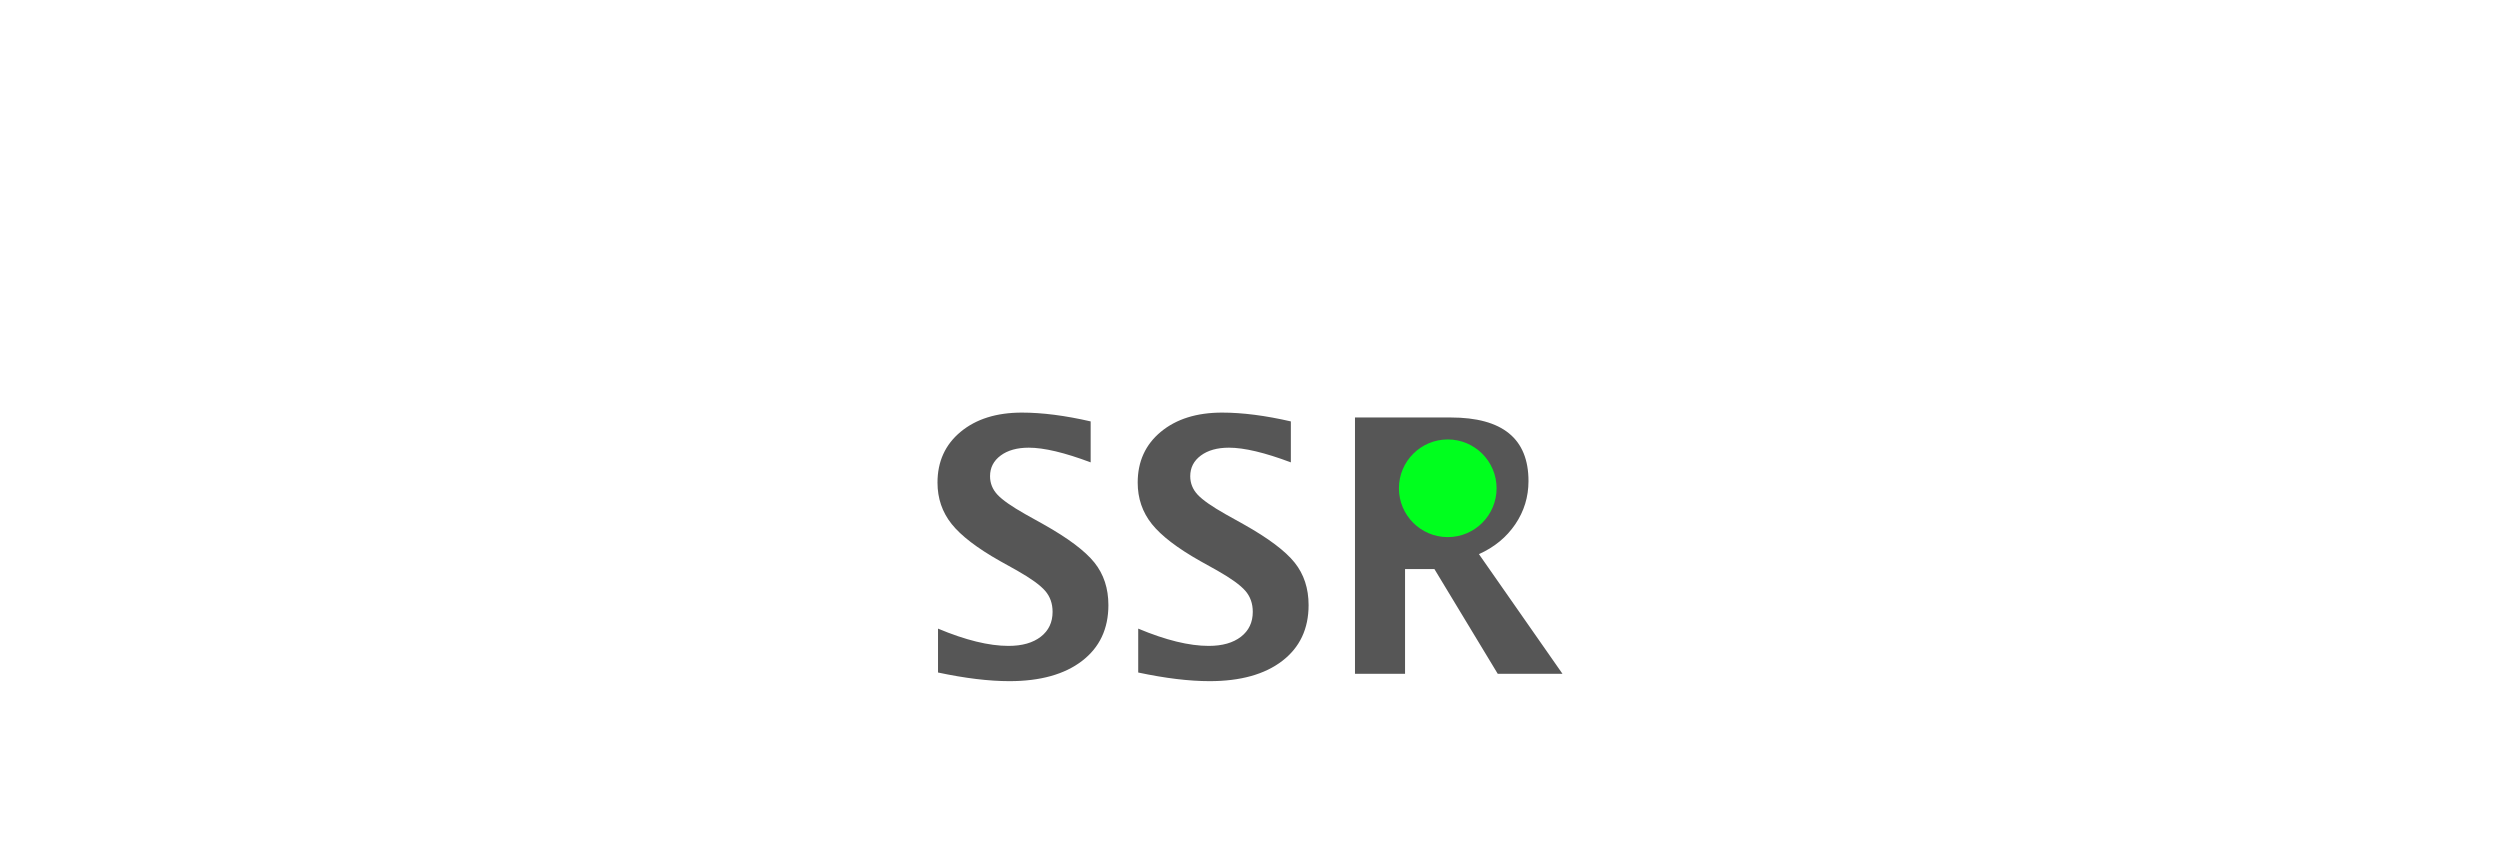 <svg xmlns="http://www.w3.org/2000/svg" width="1024" height="346" viewBox="0 0 1024 346">
  <g fill="none" fill-rule="evenodd">
    <path fill="#565656" fill-rule="nonzero" d="M384.212,275.461 L384.212,257.481 C395.455,262.2 405.075,264.56 413.073,264.56 C418.671,264.56 423.081,263.309 426.303,260.808 C429.526,258.307 431.137,254.91 431.137,250.615 C431.137,247.217 430.126,244.351 428.103,242.015 C426.08,239.679 422.246,236.906 416.601,233.698 L409.615,229.804 C400.253,224.519 393.644,219.458 389.786,214.621 C385.929,209.784 384,204.133 384,197.668 C384,189.032 387.164,182.095 393.491,176.857 C399.818,171.619 408.18,169 418.577,169 C426.903,169 436.288,170.203 446.732,172.61 L446.732,189.386 C436.053,185.375 427.609,183.369 421.399,183.369 C416.601,183.369 412.755,184.443 409.862,186.59 C406.969,188.737 405.522,191.557 405.522,195.049 C405.522,197.928 406.534,200.452 408.556,202.623 C410.579,204.794 414.39,207.46 419.988,210.622 L427.468,214.798 C437.535,220.461 444.474,225.675 448.284,230.441 C452.095,235.208 454,241.012 454,247.855 C454,257.576 450.401,265.197 443.204,270.718 C436.006,276.239 426.08,279 413.425,279 C405.052,279 395.314,277.82 384.212,275.461 Z M466.212,275.461 L466.212,257.481 C477.455,262.2 487.075,264.56 495.073,264.56 C500.671,264.56 505.081,263.309 508.303,260.808 C511.526,258.307 513.137,254.91 513.137,250.615 C513.137,247.217 512.126,244.351 510.103,242.015 C508.08,239.679 504.246,236.906 498.601,233.698 L491.615,229.804 C482.253,224.519 475.644,219.458 471.786,214.621 C467.929,209.784 466,204.133 466,197.668 C466,189.032 469.164,182.095 475.491,176.857 C481.818,171.619 490.18,169 500.577,169 C508.903,169 518.288,170.203 528.732,172.61 L528.732,189.386 C518.053,185.375 509.609,183.369 503.399,183.369 C498.601,183.369 494.755,184.443 491.862,186.59 C488.969,188.737 487.522,191.557 487.522,195.049 C487.522,197.928 488.534,200.452 490.556,202.623 C492.579,204.794 496.39,207.46 501.988,210.622 L509.468,214.798 C519.535,220.461 526.474,225.675 530.284,230.441 C534.095,235.208 536,241.012 536,247.855 C536,257.576 532.401,265.197 525.204,270.718 C518.006,276.239 508.08,279 495.425,279 C487.052,279 477.314,277.82 466.212,275.461 Z M555,276 L555,171 L594.176,171 C615.438,171 626.069,179.679 626.069,197.037 C626.069,203.517 624.266,209.417 620.659,214.738 C617.053,220.059 612.091,224.138 605.774,226.976 L640,276 L613.482,276 L587.529,233.078 L575.507,233.078 L575.507,276 L555,276 Z"/>
    <circle cx="593" cy="200" r="20" fill="#00FF1E"/>
  </g>
</svg>
